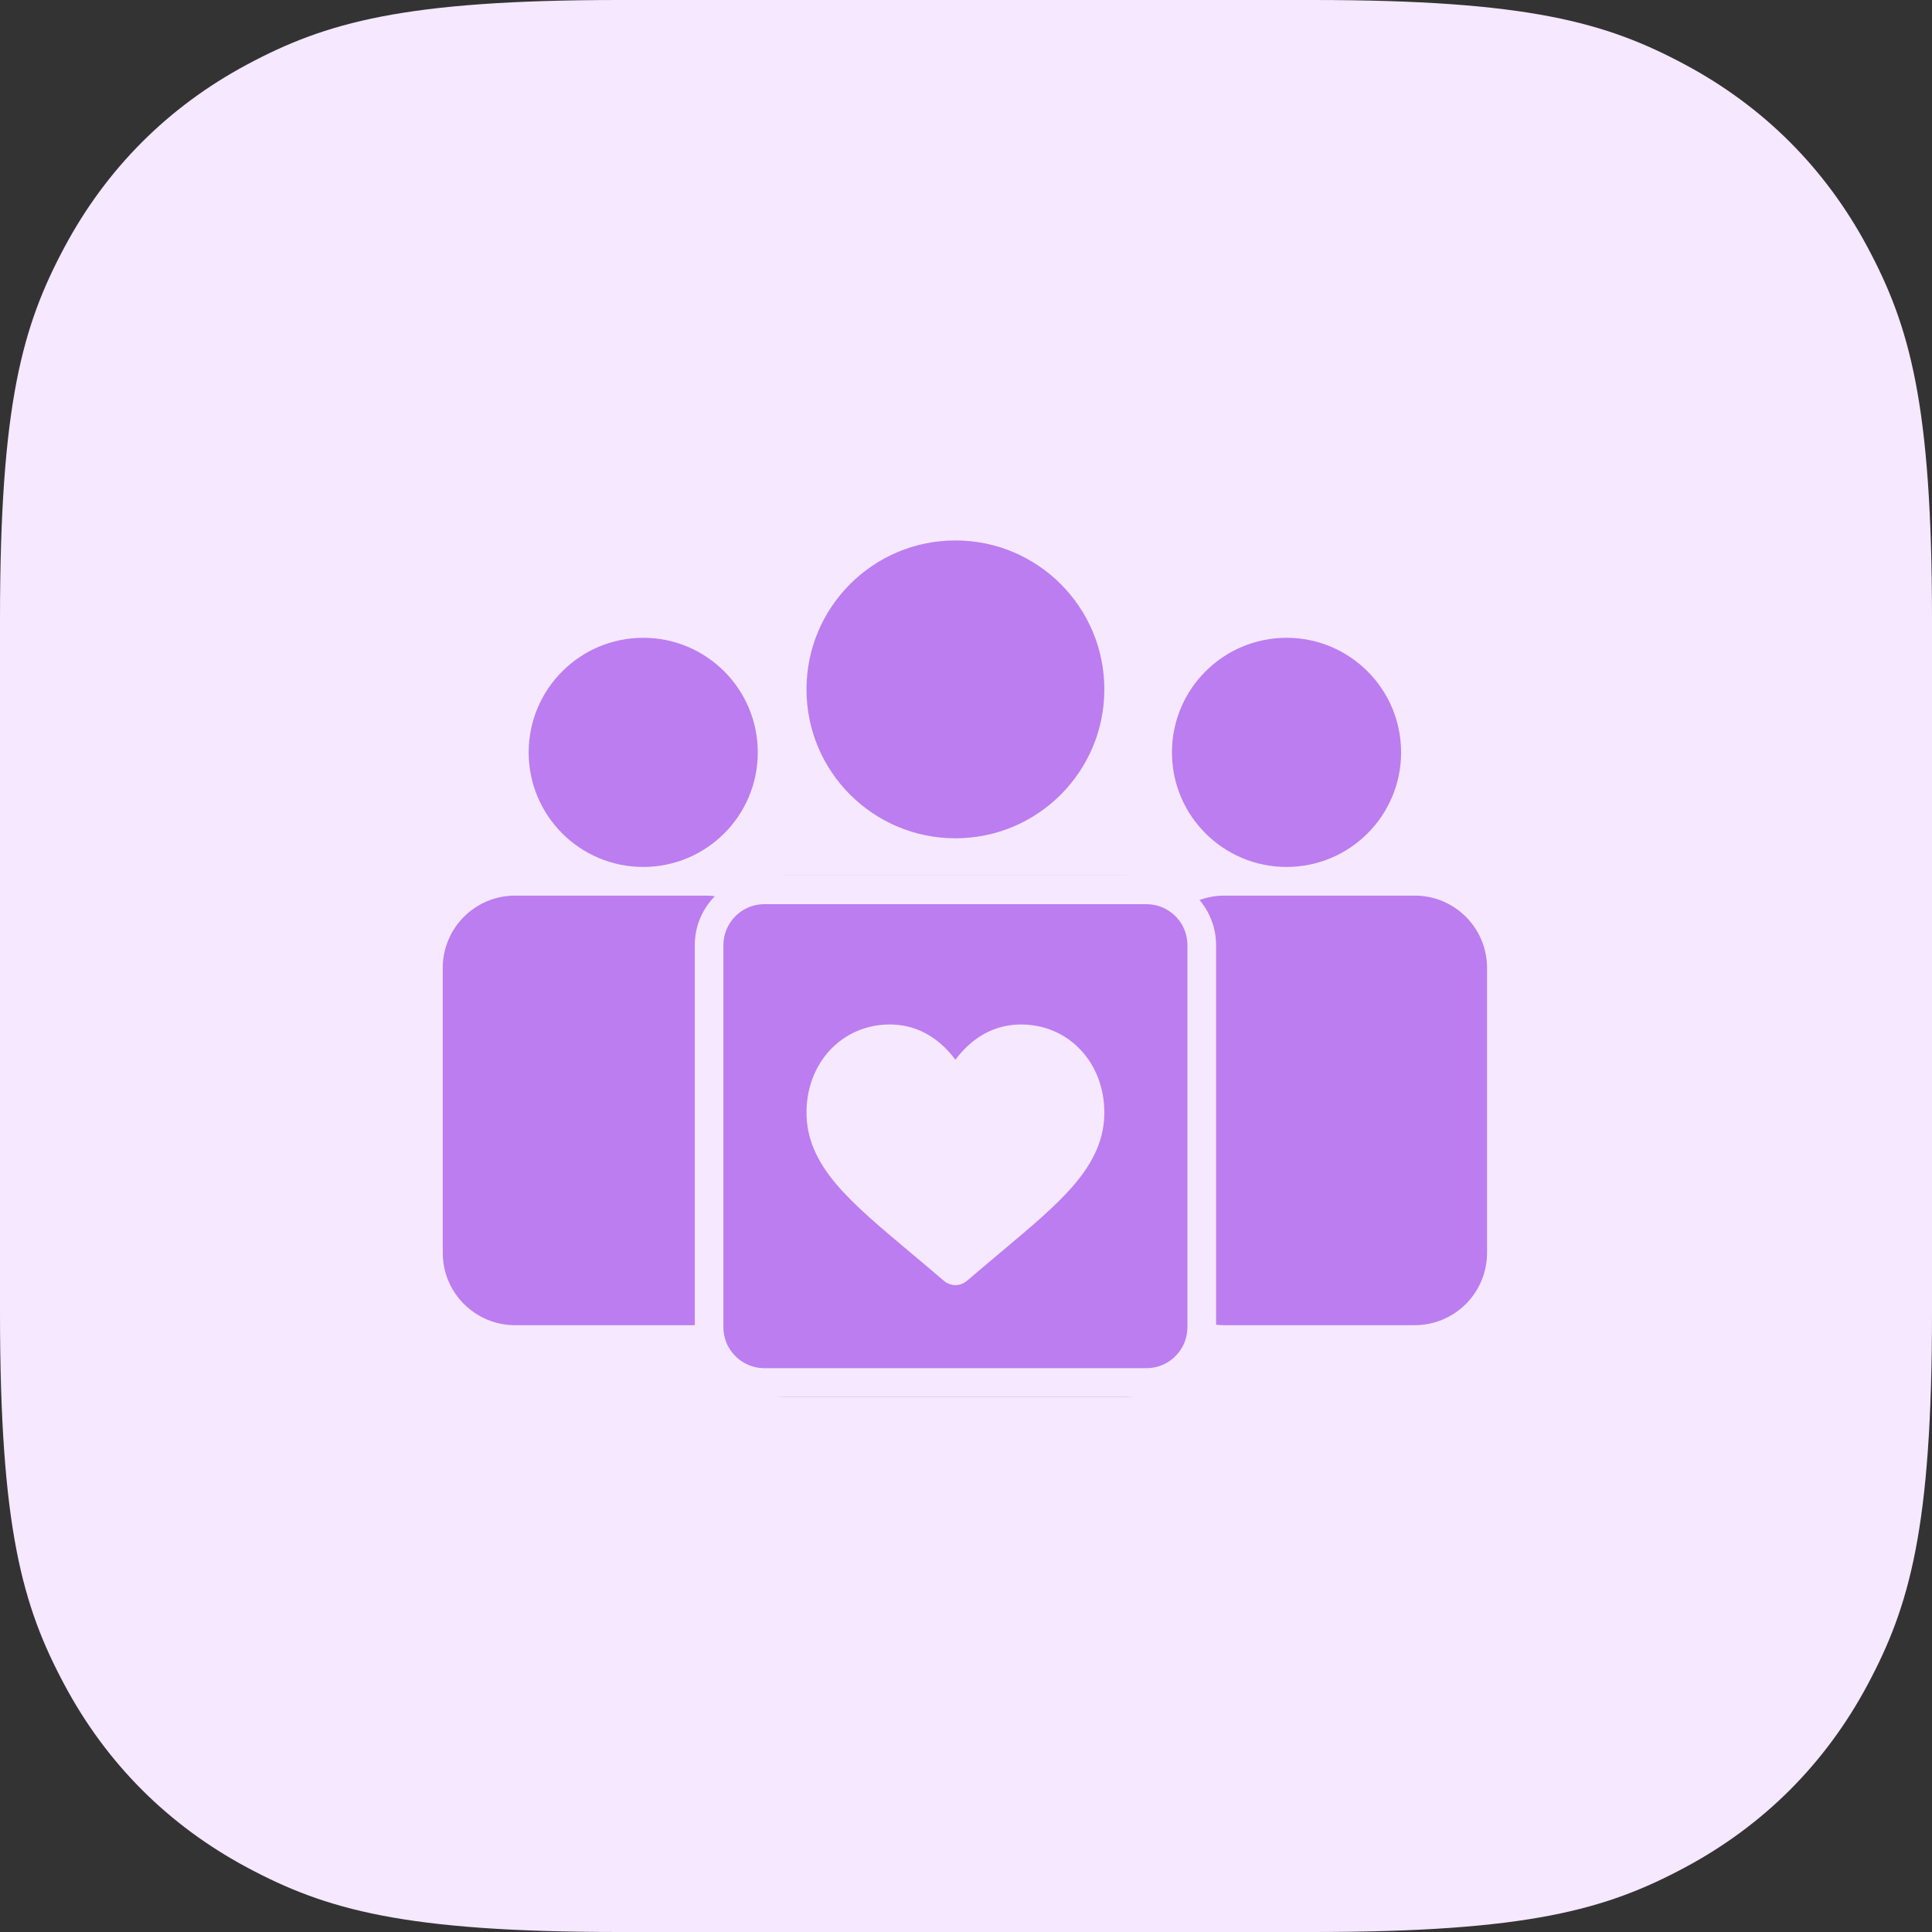 <?xml version="1.0" encoding="UTF-8"?>
<svg width="48px" height="48px" viewBox="0 0 48 48" version="1.1" xmlns="http://www.w3.org/2000/svg" xmlns:xlink="http://www.w3.org/1999/xlink">
    <rect x="0" y="0" width="48" height="48" fill="#333333" stroke="none"/>
    <title>Section / Categories / Family 1</title>
    <g id="Page-1" stroke="none" stroke-width="1" fill="none" fill-rule="evenodd">
        <g id="GoMoney-Categories" transform="translate(-120, -390)">
            <g id="Section-/-Categories-/-Family" transform="translate(120, 390)">
                <g id="Section-/-Categories-/-Family-1">
                    <g id="Section-/-Categories-/-Family">
                        <g id="Group-4-Copy-2">
                            <g id="Group-2">
                                <g id="Group-5">
                                    <path d="M15.383,-6.21504185e-16 L32.617,6.21504185e-16 C37.966,-3.61111829e-16 39.906,0.557 41.861,1.603 C43.817,2.649 45.351,4.183 46.397,6.139 C47.443,8.094 48,10.034 48,15.383 L48,32.617 C48,37.966 47.443,39.906 46.397,41.861 C45.351,43.817 43.817,45.351 41.861,46.397 C39.906,47.443 37.966,48 32.617,48 L15.383,48 C10.034,48 8.094,47.443 6.139,46.397 C4.183,45.351 2.649,43.817 1.603,41.861 C0.557,39.906 2.4074122e-16,37.966 -4.14336123e-16,32.617 L4.14336123e-16,15.383 C-2.4074122e-16,10.034 0.557,8.094 1.603,6.139 C2.649,4.183 4.183,2.649 6.139,1.603 C8.094,0.557 10.034,3.61111829e-16 15.383,-6.21504185e-16 Z" id="Rectangle" fill="#F5E8FF"></path>
                                    <g id="Icon-/-Fill-/-Family" transform="translate(11, 11)">
                                        <g>
                                            <rect id="Rectangle" x="0" y="0" width="26" height="26"></rect>
                                            <g id="Color" transform="translate(0, 2)">
                                                <path d="M16.966,8.752 C18.207,8.752 19.213,9.758 19.213,10.999 L19.213,19.456 C19.213,20.697 18.207,21.703 16.966,21.703 L8.509,21.703 C7.268,21.703 6.262,20.697 6.262,19.456 L6.262,10.999 C6.262,9.758 7.268,8.752 8.509,8.752 L16.966,8.752 Z M14.37,12.453 C13.943,12.453 13.552,12.585 13.207,12.847 C13.034,12.98 12.876,13.141 12.737,13.33 C12.598,13.141 12.441,12.98 12.267,12.847 C11.923,12.585 11.532,12.453 11.104,12.453 C10.533,12.453 10.007,12.678 9.624,13.086 C9.246,13.49 9.037,14.042 9.037,14.64 C9.037,15.256 9.27,15.819 9.771,16.413 C10.219,16.945 10.863,17.484 11.608,18.109 C11.863,18.323 12.152,18.565 12.451,18.822 C12.53,18.89 12.632,18.928 12.737,18.928 C12.843,18.928 12.944,18.89 13.023,18.822 C13.323,18.565 13.612,18.323 13.866,18.109 C14.612,17.484 15.256,16.945 15.704,16.413 C16.204,15.819 16.437,15.256 16.437,14.64 C16.437,14.042 16.229,13.49 15.85,13.086 C15.467,12.678 14.942,12.453 14.37,12.453 Z M12.737,0.427 C14.781,0.427 16.437,2.084 16.437,4.127 C16.437,6.171 14.781,7.827 12.737,7.827 C10.694,7.827 9.037,6.171 9.037,4.127 C9.037,2.084 10.694,0.427 12.737,0.427 Z" id="Combined-Shape" fill="#BC7DF0"></path>
                                                <path d="M6.522,9.251 C7.515,9.251 8.32,10.055 8.32,11.048 L8.32,18.127 C8.32,19.119 7.515,19.924 6.522,19.924 L1.798,19.924 C0.805,19.924 -4.7237157e-13,19.119 -4.72937245e-13,18.127 L-4.72937245e-13,11.048 C-4.72836786e-13,10.055 0.805,9.251 1.798,9.251 L6.522,9.251 Z M4.981,2.846 C6.553,2.846 7.827,4.121 7.827,5.693 C7.827,7.265 6.553,8.539 4.981,8.539 C3.409,8.539 2.135,7.265 2.135,5.693 C2.135,4.121 3.409,2.846 4.981,2.846 Z" id="Combined-Shape" fill="#BC7DF0"></path>
                                                <path d="M24.148,9.251 C25.14,9.251 25.945,10.055 25.945,11.048 L25.945,18.127 C25.945,19.119 25.14,19.924 24.148,19.924 L19.423,19.924 C18.43,19.924 17.625,19.119 17.625,18.127 L17.625,11.048 C17.625,10.055 18.43,9.251 19.423,9.251 L24.148,9.251 Z M22.606,2.846 C24.178,2.846 25.453,4.121 25.453,5.693 C25.453,7.265 24.178,8.539 22.606,8.539 C21.034,8.539 19.76,7.265 19.76,5.693 C19.76,4.121 21.034,2.846 22.606,2.846 Z" id="Combined-Shape-Copy" fill="#BC7DF0" transform="translate(21.785, 11.385) scale(-1, 1) translate(-21.785, -11.385) "></path>
                                                <path d="M17.484,8.752 C18.439,8.752 19.213,9.526 19.213,10.481 L19.213,19.975 C19.213,20.929 18.439,21.703 17.484,21.703 L7.99,21.703 C7.036,21.703 6.262,20.929 6.262,19.975 L6.262,10.481 C6.262,9.526 7.036,8.752 7.99,8.752 L17.484,8.752 Z M17.484,9.464 L7.99,9.464 C7.469,9.464 7.039,9.857 6.98,10.362 L6.973,10.481 L6.973,19.975 C6.973,20.496 7.366,20.926 7.872,20.985 L7.99,20.992 L17.484,20.992 C18.006,20.992 18.435,20.599 18.494,20.093 L18.501,19.975 L18.501,10.481 C18.501,9.959 18.108,9.53 17.603,9.471 L17.484,9.464 Z" id="Rectangle-Copy" fill="#F5E8FF"></path>
                                            </g>
                                        </g>
                                    </g>
                                </g>
                            </g>
                        </g>
                    </g>
                </g>
            </g>
        </g>
    </g>
</svg>